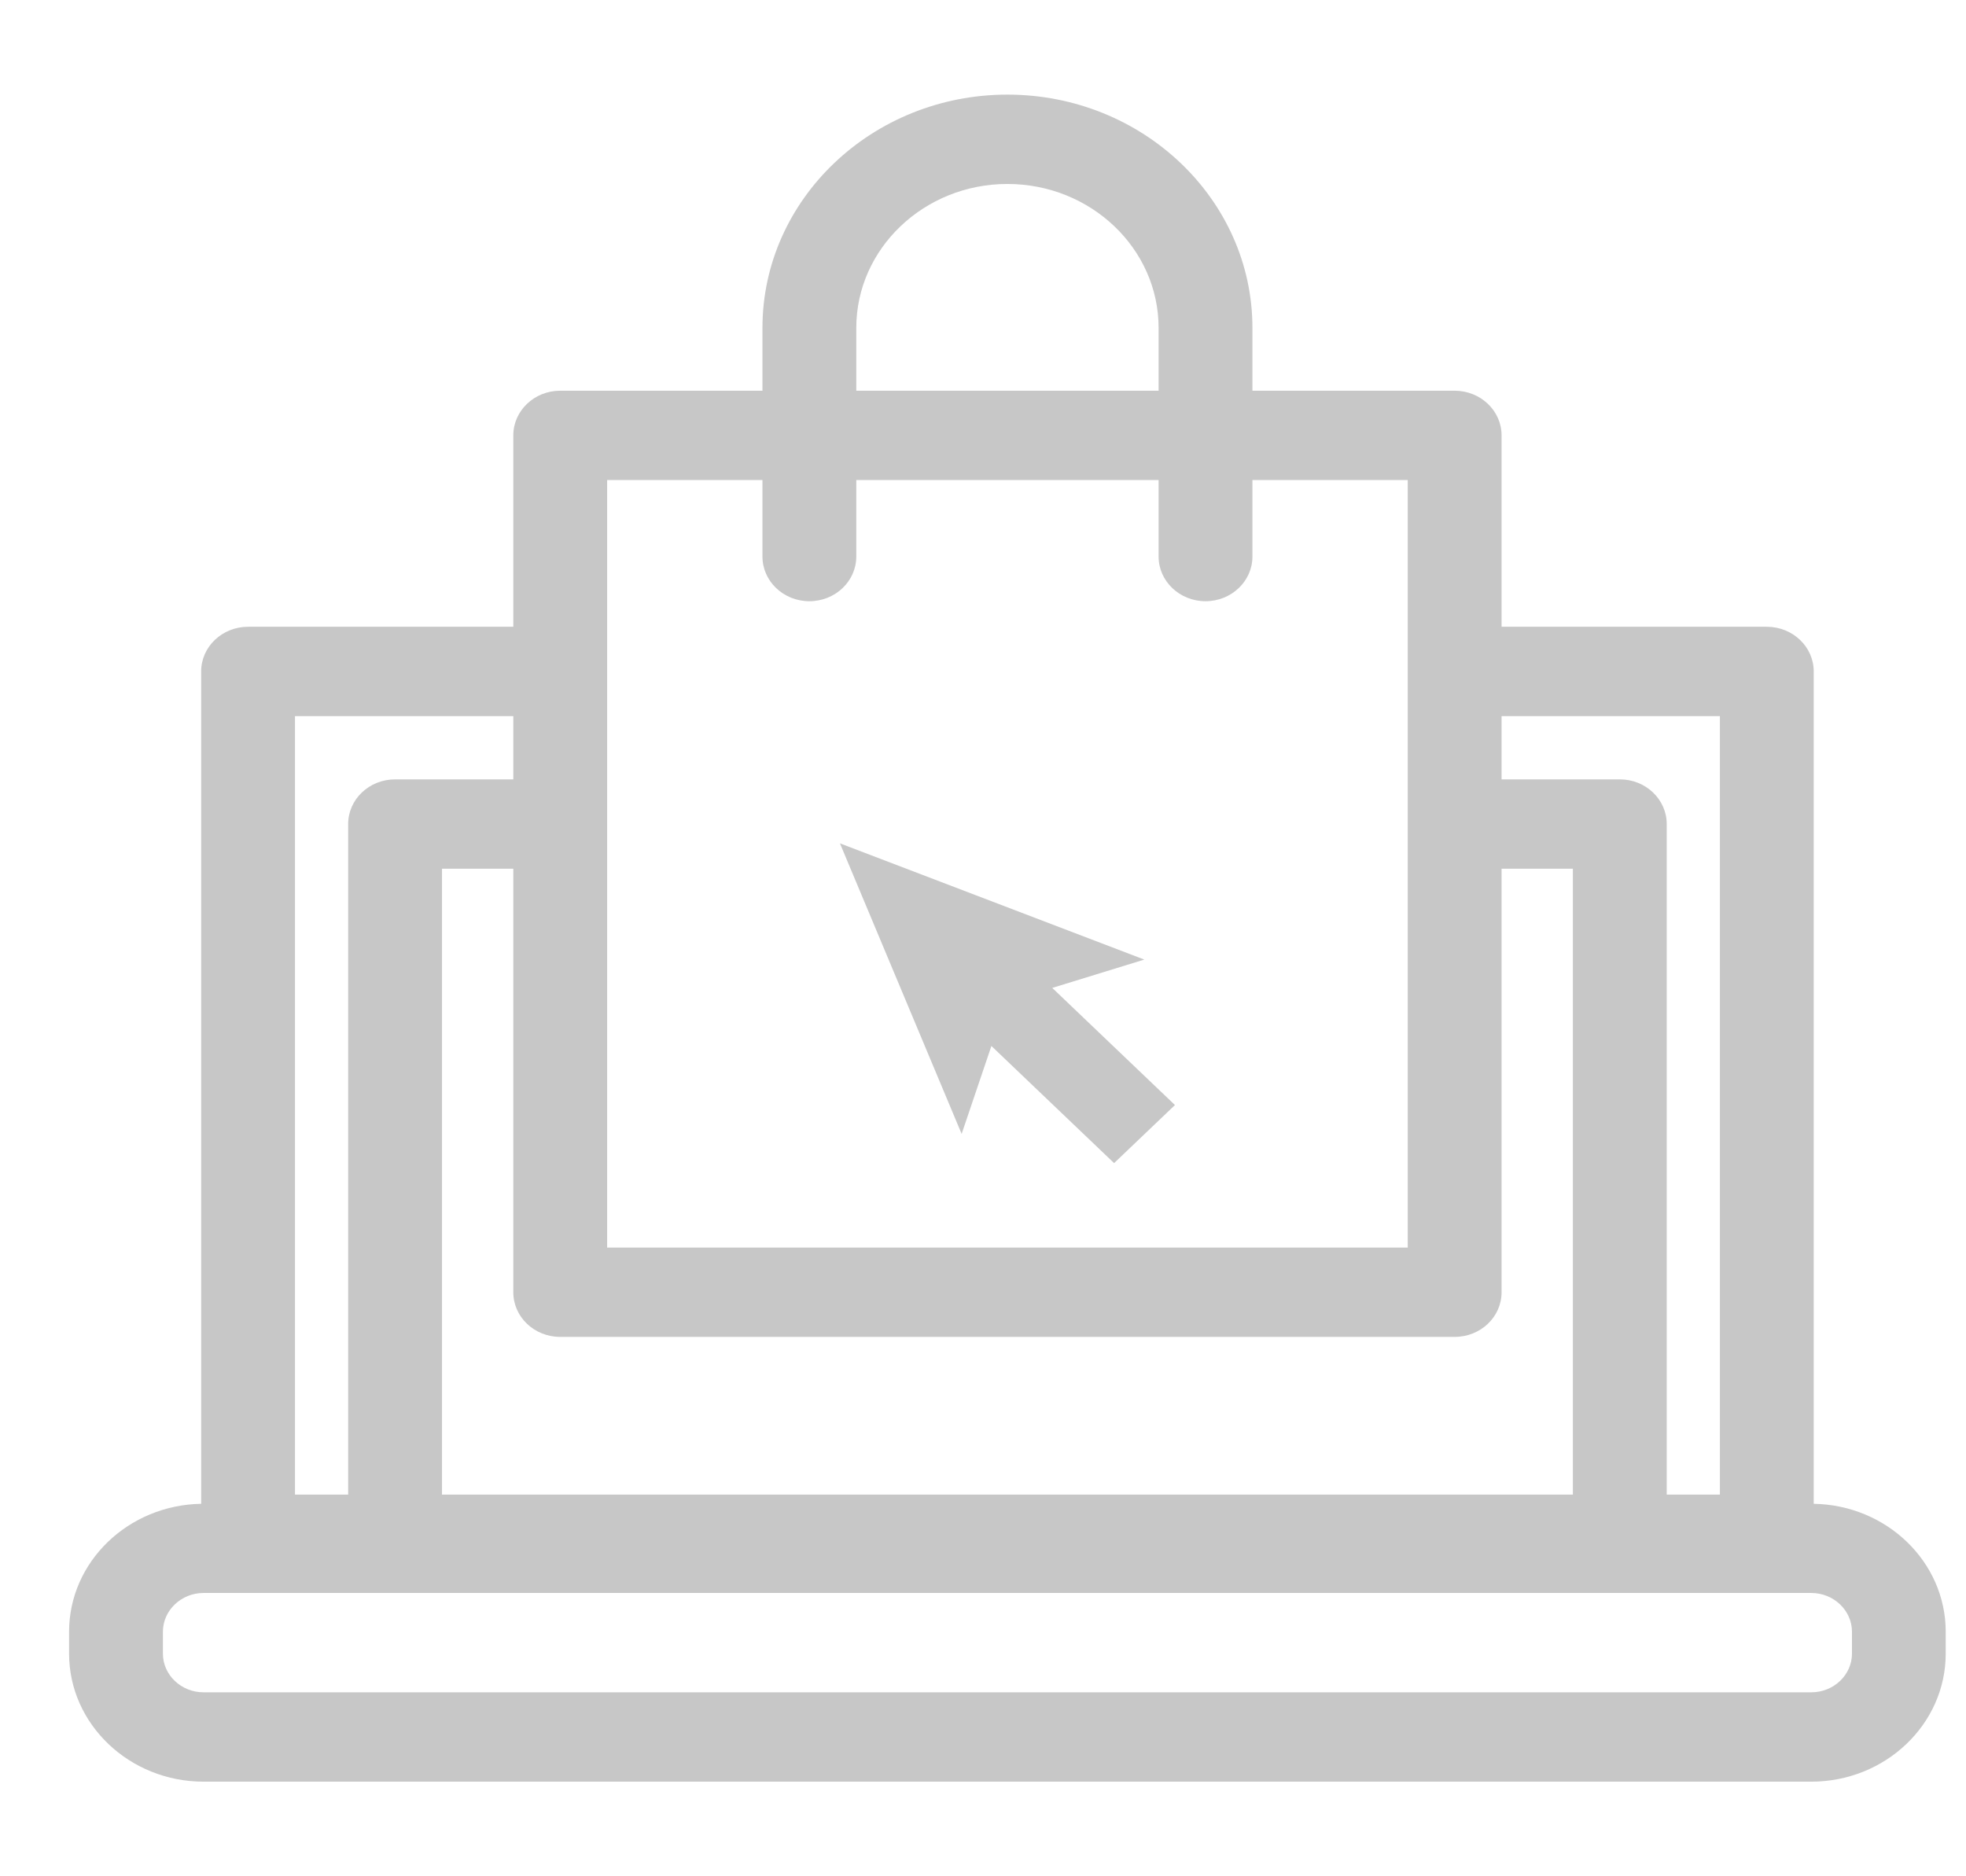 <svg width="22" height="21" viewBox="0 0 22 21" fill="none" xmlns="http://www.w3.org/2000/svg">
<g clip-path="url(#clip0_59_579)">
<path d="M20.296 16.831V7.515C20.296 7.239 20.061 7.015 19.771 7.015H16.803V4.873C16.803 4.597 16.568 4.373 16.278 4.373H14.015V3.67C14.015 2.23 12.785 1.059 11.273 1.059C9.762 1.059 8.532 2.23 8.532 3.67V4.373H6.269C5.979 4.373 5.744 4.597 5.744 4.873V7.015H2.776C2.486 7.015 2.251 7.239 2.251 7.515V16.831C1.434 16.845 0.773 17.481 0.773 18.263V18.508C0.773 19.298 1.449 19.941 2.278 19.941H20.268C21.098 19.941 21.773 19.298 21.773 18.508V18.263C21.773 17.481 21.113 16.845 20.296 16.831ZM6.269 14.963H16.278C16.568 14.963 16.803 14.74 16.803 14.463V9.723H17.601V16.728H4.946V9.723H5.744V14.463C5.744 14.74 5.979 14.963 6.269 14.963ZM19.246 8.015V16.728H18.651V9.223C18.651 8.947 18.416 8.723 18.127 8.723H16.803V8.015H19.246ZM9.582 3.67C9.582 2.782 10.341 2.059 11.273 2.059C12.206 2.059 12.965 2.782 12.965 3.67V4.373H9.582V3.67ZM6.794 5.373H8.532V6.229C8.532 6.505 8.767 6.729 9.057 6.729C9.347 6.729 9.582 6.505 9.582 6.229V5.373H12.965V6.229C12.965 6.505 13.2 6.729 13.49 6.729C13.78 6.729 14.015 6.505 14.015 6.229V5.373H15.753V13.963H6.794V5.373ZM3.301 8.015H5.744V8.723H4.421C4.131 8.723 3.896 8.947 3.896 9.223V16.728H3.301L3.301 8.015ZM20.724 18.508C20.724 18.747 20.519 18.941 20.268 18.941H2.278C2.028 18.941 1.823 18.747 1.823 18.508V18.263C1.823 18.024 2.028 17.829 2.278 17.829H20.268C20.519 17.829 20.724 18.024 20.724 18.263V18.508Z" fill="#C7C7C7"/>
<path d="M12.805 10.74L9.399 9.439L10.761 12.691L11.094 11.707L12.467 13.018L13.148 12.368L11.775 11.057L12.805 10.74Z" fill="#C7C7C7"/>
</g>
<defs>
<clipPath id="clip0_59_579">
<rect width="21" height="20" fill="white" transform="translate(0.773 0.5)"/>
</clipPath>
</defs>
</svg>
